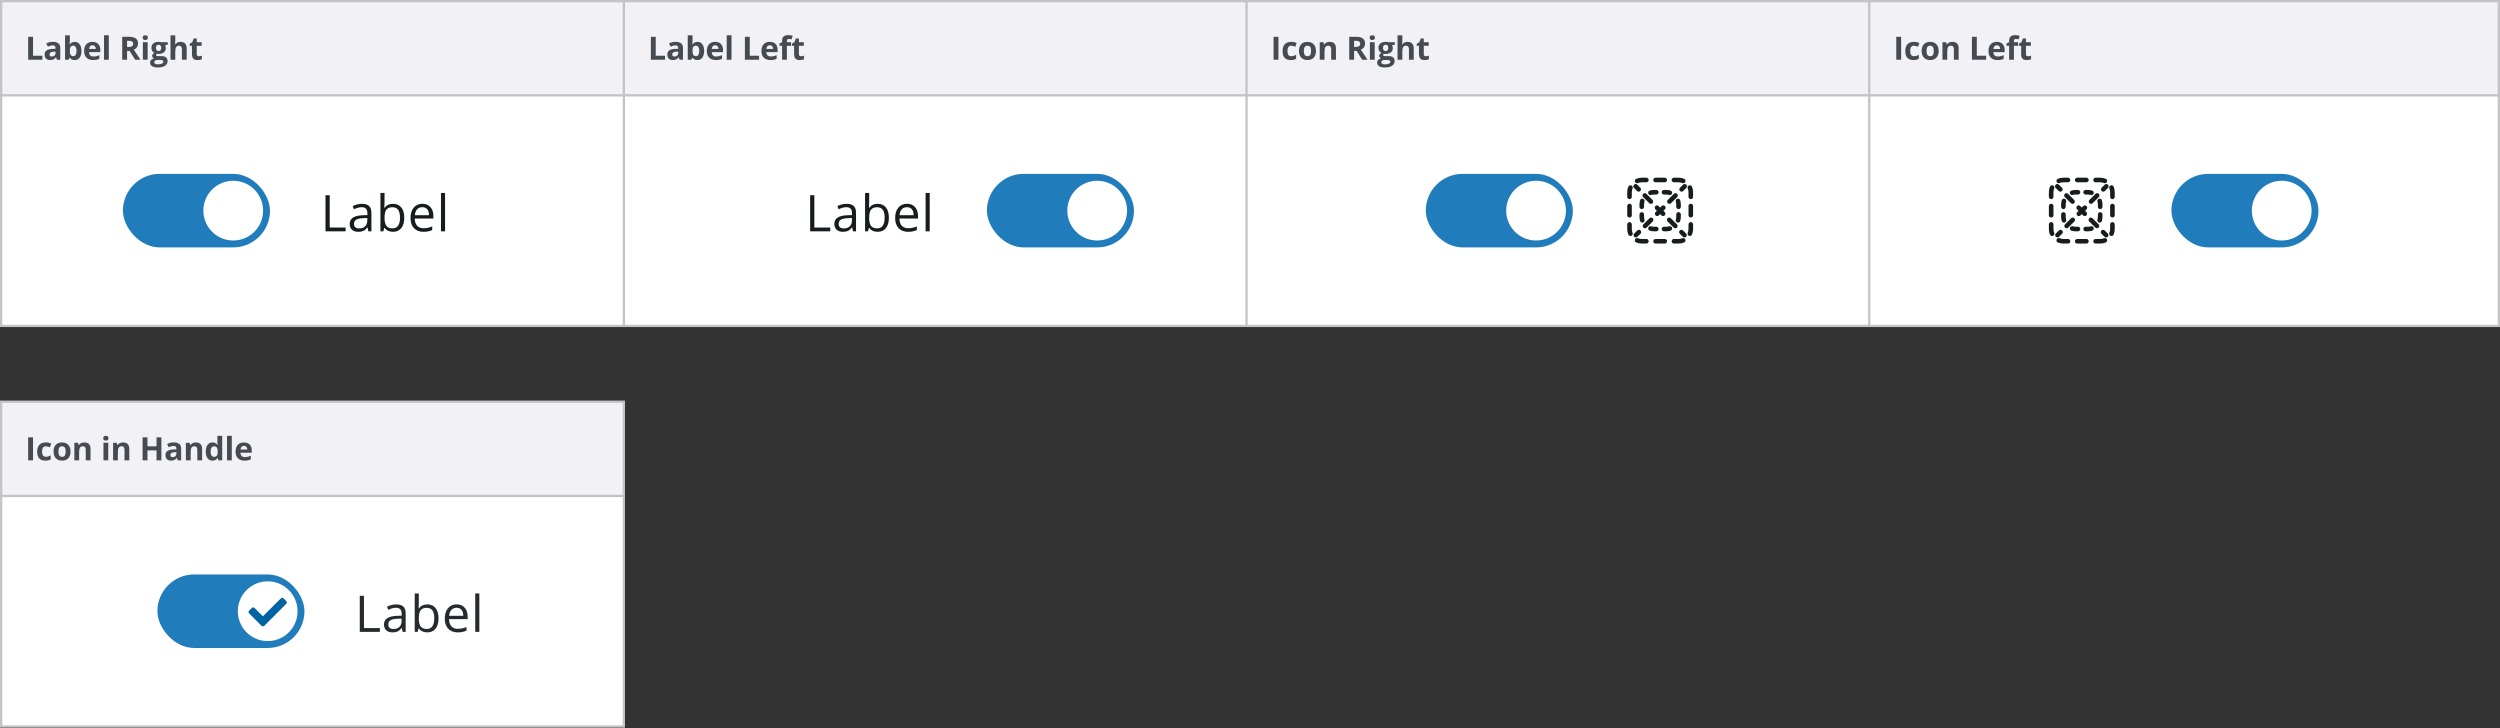 <svg fill="none" height="317" viewBox="0 0 1088 317" width="1088" xmlns="http://www.w3.org/2000/svg" xmlns:xlink="http://www.w3.org/1999/xlink"><rect x="0" y="0" width="1088" height="317" fill="#333333" stroke="none"/><clipPath id="a"><path d="m153.5 252h57v28h-57z"/></clipPath><path d="m0 0h1088v142.333h-1088z" fill="#c4c4c4"/><path d="m1 1h270v40h-270z" fill="#f1f1f6"/><path d="m12.258 26v-9.994h2.119v8.244h4.054v1.75zm12.521 0-.403-1.039h-.055c-.351.442-.713.75-1.087.923-.369.169-.852.253-1.449.253-.734 0-1.312-.21-1.736-.629-.419-.419-.629-1.016-.629-1.791 0-.811.283-1.408.848-1.791.57-.387 1.426-.602 2.57-.643l1.326-.041v-.335c0-.775-.396-1.162-1.189-1.162-.611 0-1.329.185-2.153.554l-.691-1.408c.88-.46 1.855-.69 2.926-.69 1.025 0 1.812.223 2.358.67.547.447.82 1.126.82 2.037v5.093zm-.615-3.541-.807.027c-.606.018-1.057.128-1.353.328s-.444.506-.444.916c0 .588.337.882 1.012.882.483 0 .868-.139 1.155-.417.292-.278.438-.647.438-1.107zm8.393-4.245c.902 0 1.609.353 2.119 1.06.51.702.766 1.666.766 2.892 0 1.262-.264 2.24-.793 2.933-.524.693-1.24 1.039-2.147 1.039-.898 0-1.602-.326-2.112-.978h-.143l-.349.841h-1.593v-10.637h2.085v2.475c0 .315-.027.818-.082 1.511h.082c.488-.757 1.21-1.135 2.167-1.135zm-.67 1.668c-.515 0-.891.16-1.128.478-.237.314-.36.836-.369 1.565v.226c0 .82.121 1.408.362 1.764.246.355.633.533 1.162.533.428 0 .768-.196 1.019-.588.255-.397.383-.971.383-1.723 0-.752-.128-1.315-.383-1.688-.255-.378-.604-.567-1.046-.567zm8.358-.185c-.442 0-.788.141-1.039.424-.251.278-.394.674-.431 1.19h2.926c-.009-.515-.143-.911-.403-1.19-.26-.282-.611-.424-1.053-.424zm.294 6.439c-1.23 0-2.192-.34-2.885-1.018-.693-.679-1.039-1.641-1.039-2.885 0-1.281.319-2.269.957-2.967.643-.702 1.529-1.053 2.659-1.053 1.08 0 1.921.308 2.522.923.602.615.902 1.465.902 2.55v1.012h-4.929c.023.592.198 1.055.526 1.388.328.333.788.499 1.381.499.46 0 .895-.048 1.306-.144.41-.096.839-.248 1.285-.458v1.613c-.364.182-.754.317-1.169.403-.415.091-.921.137-1.518.137zm6.814-.137h-2.085v-10.637h2.085zm7.946-5.558h.684c.67 0 1.164-.112 1.483-.335.319-.223.478-.574.478-1.053 0-.474-.164-.811-.492-1.012-.324-.201-.827-.301-1.511-.301h-.643zm0 1.723v3.835h-2.119v-9.994h2.912c1.358 0 2.363.248 3.015.745.652.492.978 1.242.978 2.249 0 .588-.162 1.112-.485 1.572-.324.456-.781.814-1.374 1.073 1.504 2.247 2.484 3.698 2.939 4.354h-2.352l-2.386-3.835zm6.786-5.783c0-.679.378-1.019 1.135-1.019s1.135.34 1.135 1.019c0 .324-.096.577-.287.759-.187.178-.469.267-.848.267-.756 0-1.135-.342-1.135-1.025zm2.174 9.618h-2.085v-7.643h2.085zm8.762-7.643v1.06l-1.196.308c.219.342.328.725.328 1.149 0 .82-.287 1.461-.861 1.921-.57.456-1.363.684-2.379.684l-.376-.021-.308-.034c-.214.164-.321.346-.321.547 0 .301.383.451 1.148.451h1.299c.839 0 1.476.18 1.914.54.442.36.663.889.663 1.586 0 .893-.374 1.586-1.121 2.078-.743.492-1.812.738-3.206.738-1.066 0-1.882-.187-2.447-.56-.56-.369-.841-.889-.841-1.559 0-.46.143-.845.431-1.155.287-.31.709-.531 1.265-.663-.214-.091-.401-.239-.561-.444-.16-.21-.239-.431-.239-.663 0-.292.084-.533.253-.725.169-.196.412-.387.732-.574-.401-.173-.72-.451-.957-.834-.232-.383-.349-.834-.349-1.353 0-.834.271-1.479.814-1.935s1.317-.684 2.324-.684c.214 0 .467.021.759.061.296.036.485.064.567.082zm-5.899 8.723c0 .287.137.513.41.677.278.164.665.246 1.162.246.747 0 1.333-.103 1.757-.308.424-.205.636-.485.636-.841 0-.287-.125-.485-.376-.595-.251-.109-.638-.164-1.162-.164h-1.08c-.383 0-.704.089-.964.267-.255.182-.383.422-.383.718zm.759-6.221c0 .415.093.743.28.984.191.241.481.362.868.362.392 0 .679-.121.861-.362.182-.242.274-.57.274-.984 0-.921-.378-1.381-1.135-1.381-.766 0-1.148.46-1.148 1.381zm13.376 5.141h-2.085v-4.464c0-1.103-.41-1.654-1.23-1.654-.583 0-1.005.198-1.265.595-.26.397-.39 1.039-.39 1.928v3.596h-2.085v-10.637h2.085v2.167c0 .169-.016.565-.048 1.189l-.048.615h.109c.465-.747 1.203-1.121 2.215-1.121.898 0 1.579.241 2.044.725.465.483.697 1.176.697 2.078zm5.282-1.524c.365 0 .802-.08 1.312-.239v1.552c-.519.232-1.157.349-1.914.349-.834 0-1.442-.21-1.825-.629-.378-.424-.567-1.057-.567-1.9v-3.684h-.998v-.882l1.149-.697.602-1.613h1.333v1.627h2.14v1.565h-2.14v3.684c0 .296.082.515.246.656.169.141.39.212.663.212z" fill="#464b52"/><path d="m1 42h270v99.333h-270z" fill="#fff"/><rect fill="#217cbb" height="32" rx="16" width="64" x="53.5" y="75.667"/><path d="m115 91.667c0 7.456-6.044 13.5-13.5 13.5-7.456 0-13.5-6.044-13.5-13.5 0-7.456 6.044-13.5 13.5-13.5 7.456 0 13.5 6.044 13.5 13.5z" fill="#fff" stroke="#217cbb"/><path d="m141.659 100.667v-15.705h1.826v14.051h6.929v1.655zm18.652 0-.355-1.676h-.086c-.587.738-1.174 1.239-1.762 1.504-.58.258-1.307.387-2.18.387-1.168 0-2.084-.301-2.75-.903-.659-.602-.989-1.457-.989-2.567 0-2.378 1.902-3.624 5.705-3.738l1.998-.065v-.73c0-.924-.201-1.604-.602-2.041-.394-.444-1.028-.666-1.901-.666-.981 0-2.091.301-3.33.902l-.548-1.364c.58-.315 1.214-.562 1.901-.741.695-.179 1.389-.269 2.084-.269 1.404 0 2.442.311 3.115.934.681.623 1.021 1.622 1.021 2.997v8.035zm-4.029-1.257c1.11 0 1.98-.304 2.611-.913.637-.609.956-1.461.956-2.557v-1.063l-1.784.075c-1.418.05-2.442.272-3.072.666-.623.387-.934.992-.934 1.815 0 .645.193 1.135.58 1.472.394.337.941.505 1.643.505zm14.763-10.71c1.547 0 2.746.53 3.599 1.59.859 1.053 1.289 2.546 1.289 4.479s-.434 3.438-1.3 4.512c-.86 1.067-2.056 1.601-3.588 1.601-.766 0-1.468-.14-2.106-.419-.63-.287-1.16-.724-1.589-1.311h-.129l-.376 1.515h-1.279v-16.715h1.784v4.061c0 .909-.029 1.726-.086 2.449h.086c.83-1.175 2.062-1.762 3.695-1.762zm-.258 1.493c-1.217 0-2.095.351-2.632 1.053-.537.695-.805 1.869-.805 3.523s.275 2.84.827 3.556c.551.709 1.436 1.063 2.653 1.063 1.096 0 1.912-.397 2.449-1.192.537-.802.806-1.952.806-3.448 0-1.532-.269-2.675-.806-3.427-.537-.752-1.368-1.128-2.492-1.128zm13.495 10.689c-1.74 0-3.115-.53-4.125-1.59-1.002-1.06-1.504-2.531-1.504-4.415 0-1.898.466-3.405 1.397-4.522.938-1.117 2.195-1.676 3.77-1.676 1.476 0 2.643.487 3.502 1.461.86.967 1.289 2.245 1.289 3.835v1.128h-8.11c.036 1.382.383 2.431 1.042 3.147.666.716 1.601 1.074 2.804 1.074 1.267 0 2.521-.265 3.759-.795v1.59c-.63.272-1.228.465-1.794.58-.558.122-1.235.183-2.03.183zm-.483-10.71c-.945 0-1.701.308-2.267.924-.558.616-.888 1.468-.988 2.557h6.155c0-1.124-.25-1.984-.752-2.578-.501-.602-1.217-.902-2.148-.902zm9.896 10.495h-1.783v-16.715h1.783z" fill="#171c1e"/><path d="m272 1h270v40h-270z" fill="#f1f1f6"/><path d="m283.258 26v-9.994h2.119v8.244h4.054v1.75zm12.521 0-.403-1.039h-.055c-.351.442-.713.75-1.087.923-.369.169-.852.253-1.449.253-.734 0-1.312-.21-1.736-.629-.419-.419-.629-1.016-.629-1.791 0-.811.282-1.408.848-1.791.569-.387 1.426-.602 2.57-.643l1.326-.041v-.335c0-.775-.396-1.162-1.189-1.162-.611 0-1.329.185-2.154.554l-.69-1.408c.879-.46 1.855-.69 2.926-.69 1.025 0 1.811.223 2.358.67.547.447.82 1.126.82 2.037v5.093zm-.615-3.541-.807.027c-.606.018-1.057.128-1.353.328s-.444.506-.444.916c0 .588.337.882 1.011.882.483 0 .868-.139 1.156-.417.291-.278.437-.647.437-1.107zm8.393-4.245c.902 0 1.608.353 2.119 1.06.51.702.765 1.666.765 2.892 0 1.262-.264 2.24-.793 2.933-.524.693-1.239 1.039-2.146 1.039-.898 0-1.602-.326-2.112-.978h-.144l-.349.841h-1.592v-10.637h2.085v2.475c0 .315-.028.818-.082 1.511h.082c.487-.757 1.21-1.135 2.167-1.135zm-.67 1.668c-.515 0-.891.16-1.128.478-.237.314-.36.836-.369 1.565v.226c0 .82.12 1.408.362 1.764.246.355.633.533 1.162.533.428 0 .768-.196 1.019-.588.255-.397.382-.971.382-1.723 0-.752-.127-1.315-.382-1.688-.256-.378-.604-.567-1.046-.567zm8.358-.185c-.442 0-.788.141-1.039.424-.251.278-.394.674-.431 1.19h2.926c-.009-.515-.143-.911-.403-1.19-.26-.282-.611-.424-1.053-.424zm.294 6.439c-1.23 0-2.192-.34-2.885-1.018-.692-.679-1.039-1.641-1.039-2.885 0-1.281.319-2.269.957-2.967.643-.702 1.529-1.053 2.659-1.053 1.08 0 1.921.308 2.523.923.601.615.902 1.465.902 2.55v1.012h-4.929c.023.592.199 1.055.527 1.388.328.333.788.499 1.381.499.46 0 .895-.048 1.305-.144.411-.096.839-.248 1.286-.458v1.613c-.365.182-.755.317-1.169.403-.415.091-.921.137-1.518.137zm6.813-.137h-2.084v-10.637h2.084zm5.828 0v-9.994h2.119v8.244h4.053v1.75zm10.833-6.303c-.442 0-.789.141-1.039.424-.251.278-.395.674-.431 1.19h2.926c-.009-.515-.144-.911-.404-1.19-.259-.282-.61-.424-1.052-.424zm.294 6.439c-1.231 0-2.193-.34-2.885-1.018-.693-.679-1.039-1.641-1.039-2.885 0-1.281.319-2.269.957-2.967.642-.702 1.529-1.053 2.659-1.053 1.08 0 1.921.308 2.522.923.602.615.903 1.465.903 2.55v1.012h-4.929c.023.592.198 1.055.526 1.388.328.333.789.499 1.381.499.461 0 .896-.048 1.306-.144s.838-.248 1.285-.458v1.613c-.365.182-.754.317-1.169.403-.415.091-.92.137-1.517.137zm8.953-6.214h-1.805v6.077h-2.085v-6.077h-1.148v-1.005l1.148-.561v-.56c0-.87.214-1.506.643-1.907.428-.401 1.114-.602 2.057-.602.72 0 1.361.107 1.921.321l-.533 1.531c-.419-.132-.807-.198-1.162-.198-.296 0-.511.089-.643.267-.132.173-.198.397-.198.67v.478h1.805zm4.338 4.553c.365 0 .803-.08 1.313-.239v1.552c-.52.232-1.158.349-1.914.349-.834 0-1.442-.21-1.825-.629-.379-.424-.568-1.057-.568-1.9v-3.684h-.998v-.882l1.149-.697.601-1.613h1.333v1.627h2.14v1.565h-2.14v3.684c0 .296.082.515.246.656.169.141.39.212.663.212z" fill="#464b52"/><path d="m272 42h270v99.333h-270z" fill="#fff"/><path d="m352.573 100.667v-15.705h1.826v14.051h6.929v1.655zm18.652 0-.355-1.676h-.086c-.587.738-1.174 1.239-1.762 1.504-.58.258-1.307.387-2.18.387-1.168 0-2.084-.301-2.75-.903-.659-.602-.988-1.457-.988-2.567 0-2.378 1.901-3.624 5.704-3.738l1.998-.065v-.73c0-.924-.201-1.604-.602-2.041-.394-.444-1.028-.666-1.901-.666-.981 0-2.091.301-3.33.902l-.548-1.364c.58-.315 1.214-.562 1.901-.741.695-.179 1.389-.269 2.084-.269 1.404 0 2.442.311 3.115.934.681.623 1.021 1.622 1.021 2.997v8.035zm-4.029-1.257c1.11 0 1.98-.304 2.611-.913.637-.609.956-1.461.956-2.557v-1.063l-1.784.075c-1.417.05-2.442.272-3.072.666-.623.387-.934.992-.934 1.815 0 .645.193 1.135.58 1.472.394.337.941.505 1.643.505zm14.763-10.71c1.547 0 2.746.53 3.599 1.59.859 1.053 1.289 2.546 1.289 4.479s-.434 3.438-1.3 4.512c-.859 1.067-2.055 1.601-3.588 1.601-.766 0-1.468-.14-2.105-.419-.631-.287-1.161-.724-1.59-1.311h-.129l-.376 1.515h-1.279v-16.715h1.784v4.061c0 .909-.029 1.726-.086 2.449h.086c.83-1.175 2.062-1.762 3.695-1.762zm-.258 1.493c-1.217 0-2.095.351-2.632 1.053-.537.695-.805 1.869-.805 3.523s.275 2.84.827 3.556c.551.709 1.436 1.063 2.653 1.063 1.096 0 1.912-.397 2.449-1.192.537-.802.806-1.952.806-3.448 0-1.532-.269-2.675-.806-3.427-.537-.752-1.367-1.128-2.492-1.128zm13.495 10.689c-1.74 0-3.115-.53-4.125-1.59-1.002-1.06-1.504-2.531-1.504-4.415 0-1.898.466-3.405 1.397-4.522.938-1.117 2.195-1.676 3.77-1.676 1.476 0 2.643.487 3.502 1.461.86.967 1.289 2.245 1.289 3.835v1.128h-8.11c.036 1.382.383 2.431 1.042 3.147.666.716 1.601 1.074 2.804 1.074 1.267 0 2.521-.265 3.76-.795v1.59c-.631.272-1.229.465-1.794.58-.559.122-1.236.183-2.031.183zm-.483-10.71c-.945 0-1.701.308-2.267.924-.558.616-.888 1.468-.988 2.557h6.155c0-1.124-.25-1.984-.752-2.578-.501-.602-1.217-.902-2.148-.902zm9.896 10.495h-1.783v-16.715h1.783z" fill="#171c1e"/><rect fill="#217cbb" height="32" rx="16" width="64" x="429.5" y="75.667"/><path d="m491 91.667c0 7.456-6.044 13.5-13.5 13.5s-13.5-6.044-13.5-13.5c0-7.456 6.044-13.5 13.5-13.5s13.5 6.044 13.5 13.5z" fill="#fff" stroke="#217cbb"/><path d="m543 1h270v40h-270z" fill="#f1f1f6"/><path d="m554.258 26v-9.994h2.119v9.994zm7.49.137c-2.379 0-3.568-1.306-3.568-3.917 0-1.299.323-2.29.97-2.974.648-.688 1.575-1.032 2.783-1.032.884 0 1.677.173 2.379.519l-.616 1.613c-.328-.132-.633-.239-.916-.321-.282-.087-.565-.13-.847-.13-1.085 0-1.627.77-1.627 2.311 0 1.495.542 2.242 1.627 2.242.401 0 .772-.052 1.114-.157.342-.109.683-.278 1.025-.506v1.784c-.337.214-.679.362-1.025.444-.342.082-.775.123-1.299.123zm5.679-3.972c0 .756.123 1.328.369 1.716.251.387.656.581 1.217.581.556 0 .954-.191 1.196-.574.246-.387.369-.962.369-1.723 0-.756-.123-1.324-.369-1.702-.246-.378-.649-.567-1.21-.567-.556 0-.957.189-1.203.567-.246.374-.369.941-.369 1.702zm5.284 0c0 1.244-.328 2.217-.984 2.919-.657.702-1.57 1.053-2.742 1.053-.733 0-1.381-.16-1.941-.478-.561-.324-.991-.786-1.292-1.388-.301-.602-.451-1.303-.451-2.105 0-1.249.326-2.219.977-2.912.652-.693 1.568-1.039 2.748-1.039.734 0 1.381.16 1.942.478.56.319.991.777 1.292 1.374s.451 1.297.451 2.099zm8.693 3.835h-2.085v-4.464c0-.551-.098-.964-.294-1.237-.196-.278-.508-.417-.936-.417-.584 0-1.005.196-1.265.588-.26.387-.389 1.032-.389 1.935v3.596h-2.085v-7.643h1.592l.281.978h.116c.232-.369.551-.647.957-.834.41-.191.875-.287 1.394-.287.889 0 1.564.241 2.024.725.46.478.69 1.171.69 2.078zm7.899-5.558h.683c.67 0 1.165-.112 1.484-.335.319-.223.478-.574.478-1.053 0-.474-.164-.811-.492-1.012-.324-.201-.827-.301-1.511-.301h-.642zm0 1.723v3.835h-2.119v-9.994h2.912c1.358 0 2.363.248 3.014.745.652.492.978 1.242.978 2.249 0 .588-.162 1.112-.486 1.572-.323.456-.781.814-1.374 1.073 1.504 2.247 2.484 3.698 2.94 4.354h-2.352l-2.385-3.835zm6.786-5.783c0-.679.378-1.019 1.135-1.019.756 0 1.134.34 1.134 1.019 0 .324-.095.577-.287.759-.187.178-.469.267-.847.267-.757 0-1.135-.342-1.135-1.025zm2.174 9.618h-2.085v-7.643h2.085zm8.761-7.643v1.06l-1.196.308c.219.342.328.725.328 1.149 0 .82-.287 1.461-.861 1.921-.57.456-1.363.684-2.379.684l-.376-.021-.308-.034c-.214.164-.321.346-.321.547 0 .301.383.451 1.148.451h1.299c.839 0 1.477.18 1.914.54.442.36.663.889.663 1.586 0 .893-.373 1.586-1.121 2.078-.742.492-1.811.738-3.206.738-1.066 0-1.882-.187-2.447-.56-.561-.369-.841-.889-.841-1.559 0-.46.144-.845.431-1.155s.709-.531 1.265-.663c-.215-.091-.402-.239-.561-.444-.16-.21-.239-.431-.239-.663 0-.292.084-.533.253-.725.168-.196.412-.387.731-.574-.401-.173-.72-.451-.957-.834-.232-.383-.349-.834-.349-1.353 0-.834.272-1.479.814-1.935s1.317-.684 2.324-.684c.214 0 .467.021.759.061.296.036.485.064.567.082zm-5.899 8.723c0 .287.137.513.41.677.278.164.665.246 1.162.246.748 0 1.333-.103 1.757-.308.424-.205.636-.485.636-.841 0-.287-.126-.485-.376-.595-.251-.109-.638-.164-1.162-.164h-1.08c-.383 0-.705.089-.964.267-.256.182-.383.422-.383.718zm.759-6.221c0 .415.093.743.28.984.191.241.481.362.868.362.392 0 .679-.121.861-.362.183-.242.274-.57.274-.984 0-.921-.378-1.381-1.135-1.381-.766 0-1.148.46-1.148 1.381zm13.376 5.141h-2.085v-4.464c0-1.103-.41-1.654-1.231-1.654-.583 0-1.005.198-1.264.595-.26.397-.39 1.039-.39 1.928v3.596h-2.085v-10.637h2.085v2.167c0 .169-.016.565-.048 1.189l-.048.615h.11c.464-.747 1.203-1.121 2.214-1.121.898 0 1.58.241 2.044.725.465.483.698 1.176.698 2.078zm5.282-1.524c.364 0 .802-.08 1.312-.239v1.552c-.519.232-1.157.349-1.914.349-.834 0-1.442-.21-1.825-.629-.378-.424-.567-1.057-.567-1.9v-3.684h-.998v-.882l1.148-.697.602-1.613h1.333v1.627h2.139v1.565h-2.139v3.684c0 .296.082.515.246.656.168.141.389.212.663.212z" fill="#464b52"/><path d="m543 42h270v99.333h-270z" fill="#fff"/><rect fill="#217cbb" height="32" rx="16" width="64" x="620.5" y="75.667"/><path d="m682 91.667c0 7.456-6.044 13.5-13.5 13.5s-13.5-6.044-13.5-13.5c0-7.456 6.044-13.5 13.5-13.5s13.5 6.044 13.5 13.5z" fill="#fff" stroke="#217cbb"/><g fill="#171c1e"><path d="m714.5 79.333c-.59 0-1.149.117-1.659.329-.51.211-1.095-.031-1.306-.541-.212-.51.03-1.095.54-1.307.748-.31 1.568-.481 2.425-.481h2c.552 0 1 .448 1 1 0 .552-.448 1-1 1z"/><path d="m719.5 78.333c0-.552.448-1 1-1h4c.552 0 1 .448 1 1 0 .552-.448 1-1 1h-4c-.552 0-1-.448-1-1z"/><path d="m727.5 78.333c0-.552.448-1 1-1h2c.857 0 1.676.171 2.424.481.511.212.753.797.541 1.307-.211.51-.797.752-1.307.541-.509-.211-1.069-.329-1.658-.329h-2c-.552 0-1-.448-1-1z"/><path d="m709.954 80.701c.51.212.752.797.541 1.307-.211.509-.328 1.069-.328 1.659v2c0 .552-.448 1-1 1-.553 0-1-.448-1-1v-2c0-.857.17-1.677.48-2.425.212-.51.797-.752 1.307-.541z"/><path d="m735.045 80.701c.511-.211 1.096.03 1.307.541.31.748.481 1.568.481 2.425v2c0 .552-.448 1-1 1s-1-.448-1-1v-2c0-.589-.117-1.149-.328-1.659-.212-.51.03-1.095.54-1.307z"/><path d="m709.167 88.667c.552 0 1 .448 1 1v4c0 .552-.448 1-1 1-.553 0-1-.448-1-1v-4c0-.552.447-1 1-1z"/><path d="m735.833 88.667c.552 0 1 .448 1 1v4c0 .552-.448 1-1 1s-1-.448-1-1v-4c0-.552.448-1 1-1z"/><path d="m709.167 96.667c.552 0 1 .448 1 1v2c0 .589.117 1.149.328 1.658.211.51-.031 1.095-.541 1.307s-1.095-.03-1.307-.541c-.31-.748-.48-1.567-.48-2.424v-2c0-.552.447-1 1-1z"/><path d="m735.833 96.667c.552 0 1 .448 1 1v2c0 .857-.171 1.676-.481 2.424-.211.511-.796.753-1.307.541-.51-.212-.752-.797-.54-1.307.211-.509.328-1.069.328-1.658v-2c0-.552.448-1 1-1z"/><path d="m711.535 104.212c.211-.51.796-.752 1.306-.54.51.211 1.069.328 1.659.328h2c.552 0 1 .448 1 1s-.448 1-1 1h-2c-.857 0-1.677-.171-2.425-.481-.51-.211-.752-.796-.54-1.307z"/><path d="m733.465 104.212c.212.511-.03 1.096-.541 1.307-.748.31-1.567.481-2.424.481h-2c-.552 0-1-.448-1-1s.448-1 1-1h2c.589 0 1.149-.117 1.658-.328.51-.212 1.096.03 1.307.54z"/><path d="m719.5 105c0-.552.448-1 1-1h4c.552 0 1 .448 1 1s-.448 1-1 1h-4c-.552 0-1-.448-1-1z"/><path d="m733.874 81.788c.39-.391.39-1.024 0-1.414-.391-.391-1.024-.391-1.415 0l-1.328 1.328c-.39.391-.39 1.024 0 1.414.391.391 1.024.391 1.414 0z"/><path d="m729.889 85.773c.39-.391.39-1.024 0-1.414-.391-.391-1.024-.391-1.414 0l-2.657 2.657c-.391.391-.391 1.024 0 1.414s1.024.391 1.414 0z"/><path d="m724.576 91.086c.39-.391.39-1.024 0-1.414-.391-.391-1.024-.391-1.415 0l-.661.662-.662-.662c-.39-.391-1.023-.391-1.414 0s-.391 1.024 0 1.414l.662.662-.581.581c-.391.391-.391 1.024 0 1.414.39.391 1.024.391 1.414 0l.581-.581.581.581c.39.391 1.023.391 1.414 0 .39-.391.39-1.024 0-1.414l-.581-.581z"/><path d="m719.263 96.399c.39-.391.39-1.024 0-1.414-.391-.391-1.024-.391-1.415 0l-2.656 2.657c-.391.391-.391 1.024 0 1.414.39.391 1.023.391 1.414 0z"/><path d="m713.949 101.712c.391-.39.391-1.023 0-1.414-.39-.391-1.023-.391-1.414 0l-1.328 1.328c-.391.391-.391 1.024 0 1.415.39.39 1.024.39 1.414 0z"/><path d="m732.379 103.041c.39.39 1.023.39 1.414 0 .39-.391.39-1.024 0-1.415l-1.329-1.328c-.39-.391-1.023-.391-1.414 0-.39.391-.39 1.024 0 1.414z"/><path d="m728.394 99.056c.39.391 1.023.391 1.414 0 .39-.391.39-1.024 0-1.414l-2.657-2.657c-.39-.391-1.023-.391-1.414 0-.39.391-.39 1.024 0 1.414z"/><path d="m717.767 88.43c.391.391 1.024.391 1.415 0 .39-.391.39-1.024 0-1.414l-2.657-2.657c-.39-.391-1.024-.391-1.414 0-.391.391-.391 1.024 0 1.414z"/><path d="m712.454 83.116c.391.391 1.024.391 1.415 0 .39-.391.39-1.024 0-1.414l-1.329-1.328c-.39-.391-1.023-.391-1.414 0-.39.391-.39 1.024 0 1.414z"/><path d="m718.574 84.852c.398-.12.82-.185 1.259-.185h1c.552 0 1-.448 1-1s-.448-1-1-1h-1c-.638 0-1.255.095-1.838.271-.529.16-.828.718-.668 1.247.161.528.719.827 1.247.667z"/><path d="m724.167 82.667c-.553 0-1 .448-1 1s.447 1 1 1h1c.439 0 .861.065 1.258.185.529.16 1.087-.139 1.247-.667.16-.529-.138-1.087-.667-1.247-.583-.177-1.201-.271-1.838-.271z"/><path d="m715.685 87.741c.16-.528-.138-1.087-.667-1.247-.528-.16-1.087.139-1.247.667-.177.583-.271 1.201-.271 1.839v1c0 .552.448 1 1 1s1-.448 1-1v-1c0-.439.065-.862.185-1.259z"/><path d="m731.229 87.161c-.161-.528-.719-.827-1.247-.667-.529.16-.828.718-.668 1.247.121.397.186.82.186 1.259v1c0 .552.448 1 1 1s1-.448 1-1v-1c0-.638-.095-1.256-.271-1.839z"/><path d="m715.5 93.333c0-.552-.448-1-1-1s-1 .448-1 1v1c0 .638.094 1.256.271 1.839.16.529.719.827 1.247.667.529-.16.827-.719.667-1.247-.12-.397-.185-.82-.185-1.259z"/><path d="m731.5 93.333c0-.552-.448-1-1-1s-1 .448-1 1v1c0 .439-.065.862-.186 1.259-.16.528.139 1.087.668 1.247.528.16 1.086-.139 1.247-.667.176-.583.271-1.201.271-1.839z"/><path d="m718.574 98.481c-.528-.16-1.086.139-1.247.667-.16.528.139 1.087.668 1.246.583.177 1.2.272 1.838.272h1c.552 0 1-.448 1-1 0-.552-.448-1-1-1h-1c-.439 0-.861-.065-1.259-.185z"/><path d="m727.005 100.395c.529-.16.827-.718.667-1.246-.16-.529-.718-.827-1.247-.667-.397.12-.819.185-1.258.185h-1c-.553 0-1 .448-1 1 0 .552.447 1 1 1h1c.637 0 1.255-.095 1.838-.272z"/></g><path d="m814 1h273v40h-273z" fill="#f1f1f6"/><path d="m825.258 26v-9.994h2.119v9.994zm7.49.137c-2.379 0-3.568-1.306-3.568-3.917 0-1.299.323-2.29.97-2.974.648-.688 1.575-1.032 2.783-1.032.884 0 1.677.173 2.379.519l-.616 1.613c-.328-.132-.633-.239-.916-.321-.282-.087-.565-.13-.847-.13-1.085 0-1.627.77-1.627 2.311 0 1.495.542 2.242 1.627 2.242.401 0 .772-.052 1.114-.157.342-.109.683-.278 1.025-.506v1.784c-.337.214-.679.362-1.025.444-.342.082-.775.123-1.299.123zm5.679-3.972c0 .756.123 1.328.369 1.716.251.387.656.581 1.217.581.556 0 .954-.191 1.196-.574.246-.387.369-.962.369-1.723 0-.756-.123-1.324-.369-1.702-.246-.378-.649-.567-1.21-.567-.556 0-.957.189-1.203.567-.246.374-.369.941-.369 1.702zm5.284 0c0 1.244-.328 2.217-.984 2.919-.657.702-1.57 1.053-2.742 1.053-.733 0-1.381-.16-1.941-.478-.561-.324-.991-.786-1.292-1.388-.301-.602-.451-1.303-.451-2.105 0-1.249.326-2.219.977-2.912.652-.693 1.568-1.039 2.748-1.039.734 0 1.381.16 1.942.478.56.319.991.777 1.292 1.374s.451 1.297.451 2.099zm8.693 3.835h-2.085v-4.464c0-.551-.098-.964-.294-1.237-.196-.278-.508-.417-.936-.417-.584 0-1.005.196-1.265.588-.26.387-.389 1.032-.389 1.935v3.596h-2.085v-7.643h1.592l.281.978h.116c.232-.369.551-.647.957-.834.41-.191.875-.287 1.394-.287.889 0 1.564.241 2.024.725.46.478.69 1.171.69 2.078zm5.78 0v-9.994h2.119v8.244h4.053v1.75zm10.833-6.303c-.443 0-.789.141-1.04.424-.25.278-.394.674-.43 1.19h2.926c-.01-.515-.144-.911-.404-1.19-.26-.282-.61-.424-1.052-.424zm.293 6.439c-1.23 0-2.192-.34-2.884-1.018-.693-.679-1.039-1.641-1.039-2.885 0-1.281.319-2.269.957-2.967.642-.702 1.529-1.053 2.659-1.053 1.08 0 1.921.308 2.522.923.602.615.903 1.465.903 2.55v1.012h-4.929c.023.592.198 1.055.526 1.388.328.333.789.499 1.381.499.46 0 .896-.048 1.306-.144s.838-.248 1.285-.458v1.613c-.365.182-.754.317-1.169.403-.415.091-.921.137-1.518.137zm8.954-6.214h-1.805v6.077h-2.085v-6.077h-1.149v-1.005l1.149-.561v-.56c0-.87.214-1.506.642-1.907.429-.401 1.115-.602 2.058-.602.72 0 1.36.107 1.921.321l-.533 1.531c-.419-.132-.807-.198-1.162-.198-.297 0-.511.089-.643.267-.132.173-.198.397-.198.67v.478h1.805zm4.338 4.553c.365 0 .802-.08 1.313-.239v1.552c-.52.232-1.158.349-1.914.349-.834 0-1.443-.21-1.825-.629-.379-.424-.568-1.057-.568-1.9v-3.684h-.998v-.882l1.149-.697.601-1.613h1.333v1.627h2.14v1.565h-2.14v3.684c0 .296.082.515.246.656.169.141.39.212.663.212z" fill="#464b52"/><path d="m814 42h273v99.333h-273z" fill="#fff"/><path d="m898 79.333c-.59 0-1.149.117-1.659.329-.51.211-1.095-.031-1.306-.541-.212-.51.03-1.095.54-1.307.748-.31 1.568-.481 2.425-.481h2c.552 0 1 .448 1 1 0 .552-.448 1-1 1z" fill="#171c1e"/><path d="m903 78.333c0-.552.448-1 1-1h4c.552 0 1 .448 1 1 0 .552-.448 1-1 1h-4c-.552 0-1-.448-1-1z" fill="#171c1e"/><path d="m911 78.333c0-.552.448-1 1-1h2c.857 0 1.676.171 2.424.481.511.212.753.797.541 1.307-.211.51-.797.752-1.307.541-.509-.211-1.069-.329-1.658-.329h-2c-.552 0-1-.448-1-1z" fill="#171c1e"/><path d="m893.454 80.701c.51.212.752.797.541 1.307-.211.509-.328 1.069-.328 1.659v2c0 .552-.448 1-1 1-.553 0-1-.448-1-1v-2c0-.857.17-1.677.48-2.425.212-.51.797-.752 1.307-.541z" fill="#171c1e"/><path d="m918.545 80.701c.511-.211 1.096.03 1.307.541.31.748.481 1.568.481 2.425v2c0 .552-.448 1-1 1s-1-.448-1-1v-2c0-.589-.117-1.149-.328-1.659-.212-.51.03-1.095.54-1.307z" fill="#171c1e"/><path d="m892.667 88.667c.552 0 1 .448 1 1v4c0 .552-.448 1-1 1-.553 0-1-.448-1-1v-4c0-.552.447-1 1-1z" fill="#171c1e"/><path d="m919.333 88.667c.552 0 1 .448 1 1v4c0 .552-.448 1-1 1s-1-.448-1-1v-4c0-.552.448-1 1-1z" fill="#171c1e"/><path d="m892.667 96.667c.552 0 1 .448 1 1v2c0 .589.117 1.149.328 1.658.211.51-.031 1.095-.541 1.307s-1.095-.03-1.307-.541c-.31-.748-.48-1.567-.48-2.424v-2c0-.552.447-1 1-1z" fill="#171c1e"/><path d="m919.333 96.667c.552 0 1 .448 1 1v2c0 .857-.171 1.676-.481 2.424-.211.511-.796.753-1.307.541-.51-.212-.752-.797-.54-1.307.211-.509.328-1.069.328-1.658v-2c0-.552.448-1 1-1z" fill="#171c1e"/><path d="m895.035 104.212c.211-.51.796-.752 1.306-.54.51.211 1.069.328 1.659.328h2c.552 0 1 .448 1 1s-.448 1-1 1h-2c-.857 0-1.677-.171-2.425-.481-.51-.211-.752-.796-.54-1.307z" fill="#171c1e"/><path d="m916.965 104.212c.212.511-.03 1.096-.541 1.307-.748.31-1.567.481-2.424.481h-2c-.552 0-1-.448-1-1s.448-1 1-1h2c.589 0 1.149-.117 1.658-.328.51-.212 1.096.03 1.307.54z" fill="#171c1e"/><path d="m903 105c0-.552.448-1 1-1h4c.552 0 1 .448 1 1s-.448 1-1 1h-4c-.552 0-1-.448-1-1z" fill="#171c1e"/><path d="m917.374 81.788c.39-.391.39-1.024 0-1.414-.391-.391-1.024-.391-1.415 0l-1.328 1.328c-.39.391-.39 1.024 0 1.414.391.391 1.024.391 1.414 0z" fill="#171c1e"/><path d="m913.389 85.773c.39-.391.39-1.024 0-1.414-.391-.391-1.024-.391-1.414 0l-2.657 2.657c-.391.391-.391 1.024 0 1.414s1.024.391 1.414 0z" fill="#171c1e"/><path d="m908.076 91.086c.39-.391.39-1.024 0-1.414-.391-.391-1.024-.391-1.415 0l-.661.662-.662-.662c-.39-.391-1.023-.391-1.414 0s-.391 1.024 0 1.414l.662.662-.581.581c-.391.391-.391 1.024 0 1.414.39.391 1.024.391 1.414 0l.581-.581.581.581c.39.391 1.023.391 1.414 0 .39-.391.39-1.024 0-1.414l-.581-.581z" fill="#171c1e"/><path d="m902.763 96.399c.39-.391.39-1.024 0-1.414-.391-.391-1.024-.391-1.415 0l-2.656 2.657c-.391.391-.391 1.024 0 1.414.39.391 1.023.391 1.414 0z" fill="#171c1e"/><path d="m897.449 101.712c.391-.39.391-1.023 0-1.414-.39-.391-1.023-.391-1.414 0l-1.328 1.328c-.391.391-.391 1.024 0 1.415.39.39 1.024.39 1.414 0z" fill="#171c1e"/><path d="m915.879 103.041c.39.39 1.023.39 1.414 0 .39-.391.39-1.024 0-1.415l-1.329-1.328c-.39-.391-1.023-.391-1.414 0-.39.391-.39 1.024 0 1.414z" fill="#171c1e"/><path d="m911.894 99.056c.39.391 1.023.391 1.414 0 .39-.391.39-1.024 0-1.414l-2.657-2.657c-.39-.391-1.023-.391-1.414 0-.39.391-.39 1.024 0 1.414z" fill="#171c1e"/><path d="m901.267 88.43c.391.391 1.024.391 1.415 0 .39-.391.39-1.024 0-1.414l-2.657-2.657c-.39-.391-1.024-.391-1.414 0-.391.391-.391 1.024 0 1.414z" fill="#171c1e"/><path d="m895.954 83.116c.391.391 1.024.391 1.415 0 .39-.391.39-1.024 0-1.414l-1.329-1.328c-.39-.391-1.023-.391-1.414 0-.39.391-.39 1.024 0 1.414z" fill="#171c1e"/><path d="m902.074 84.852c.398-.12.82-.185 1.259-.185h1c.552 0 1-.448 1-1s-.448-1-1-1h-1c-.638 0-1.255.095-1.838.271-.529.16-.828.718-.668 1.247.161.528.719.827 1.247.667z" fill="#171c1e"/><path d="m907.667 82.667c-.553 0-1 .448-1 1s.447 1 1 1h1c.439 0 .861.065 1.258.185.529.16 1.087-.139 1.247-.667.16-.529-.138-1.087-.667-1.247-.583-.177-1.201-.271-1.838-.271z" fill="#171c1e"/><path d="m899.185 87.741c.16-.528-.138-1.087-.667-1.247-.528-.16-1.087.139-1.247.667-.177.583-.271 1.201-.271 1.839v1c0 .552.448 1 1 1s1-.448 1-1v-1c0-.439.065-.862.185-1.259z" fill="#171c1e"/><path d="m914.729 87.161c-.161-.528-.719-.827-1.247-.667-.529.16-.828.718-.668 1.247.121.397.186.82.186 1.259v1c0 .552.448 1 1 1s1-.448 1-1v-1c0-.638-.095-1.256-.271-1.839z" fill="#171c1e"/><path d="m899 93.333c0-.552-.448-1-1-1s-1 .448-1 1v1c0 .638.094 1.256.271 1.839.16.529.719.827 1.247.667.529-.16.827-.719.667-1.247-.12-.397-.185-.82-.185-1.259z" fill="#171c1e"/><path d="m915 93.333c0-.552-.448-1-1-1s-1 .448-1 1v1c0 .439-.065.862-.186 1.259-.16.528.139 1.087.668 1.247.528.16 1.086-.139 1.247-.667.176-.583.271-1.201.271-1.839z" fill="#171c1e"/><path d="m902.074 98.481c-.528-.16-1.086.139-1.247.667-.16.528.139 1.087.668 1.246.583.177 1.2.272 1.838.272h1c.552 0 1-.448 1-1 0-.552-.448-1-1-1h-1c-.439 0-.861-.065-1.259-.185z" fill="#171c1e"/><path d="m910.505 100.395c.529-.16.827-.718.667-1.246-.16-.529-.718-.827-1.247-.667-.397.12-.819.185-1.258.185h-1c-.553 0-1 .448-1 1 0 .552.447 1 1 1h1c.637 0 1.255-.095 1.838-.272z" fill="#171c1e"/><rect fill="#217cbb" height="32" rx="16" width="64" x="945" y="75.667"/><path d="m1006.5 91.667c0 7.456-6.04 13.5-13.5 13.5-7.456 0-13.5-6.044-13.5-13.5 0-7.456 6.044-13.5 13.5-13.5 7.46 0 13.5 6.044 13.5 13.5z" fill="#fff" stroke="#217cbb"/><path d="m0 174.333h272v142.333h-272z" fill="#c4c4c4"/><path d="m1 175.333h270v40h-270z" fill="#f1f1f6"/><path d="m12.258 200.333v-9.994h2.119v9.994zm7.49.137c-2.379 0-3.568-1.305-3.568-3.917 0-1.299.324-2.29.971-2.973.647-.689 1.575-1.033 2.782-1.033.884 0 1.677.174 2.379.52l-.615 1.613c-.328-.132-.633-.239-.916-.321-.283-.087-.565-.13-.848-.13-1.085 0-1.627.77-1.627 2.311 0 1.494.542 2.242 1.627 2.242.401 0 .772-.053 1.114-.157.342-.11.684-.278 1.025-.506v1.784c-.337.214-.679.362-1.025.444-.342.082-.775.123-1.299.123zm5.679-3.971c0 .756.123 1.328.369 1.715.251.388.656.581 1.217.581.556 0 .955-.191 1.196-.574.246-.387.369-.961.369-1.722 0-.757-.123-1.324-.369-1.703-.246-.378-.649-.567-1.21-.567-.556 0-.957.189-1.203.567-.246.374-.369.941-.369 1.703zm5.284 0c0 1.244-.328 2.217-.984 2.918-.656.702-1.57 1.053-2.741 1.053-.734 0-1.381-.159-1.941-.478-.56-.324-.991-.786-1.292-1.388s-.451-1.303-.451-2.105c0-1.249.326-2.22.978-2.913.652-.692 1.568-1.039 2.748-1.039.734 0 1.381.16 1.941.479.561.319.991.777 1.292 1.374.301.597.451 1.296.451 2.099zm8.693 3.834h-2.085v-4.463c0-.552-.098-.964-.294-1.238-.196-.278-.508-.417-.936-.417-.583 0-1.005.196-1.265.588-.26.388-.39 1.032-.39 1.935v3.595h-2.085v-7.642h1.593l.28.977h.116c.232-.369.551-.647.957-.834.41-.191.875-.287 1.395-.287.889 0 1.563.242 2.023.725.46.478.69 1.171.69 2.078zm5.526-9.618c0-.679.378-1.018 1.135-1.018.756 0 1.135.339 1.135 1.018 0 .324-.096.577-.287.759-.187.178-.469.267-.848.267-.757 0-1.135-.342-1.135-1.026zm2.174 9.618h-2.085v-7.642h2.085zm9.165 0h-2.085v-4.463c0-.552-.098-.964-.294-1.238-.196-.278-.508-.417-.936-.417-.583 0-1.005.196-1.265.588-.26.388-.39 1.032-.39 1.935v3.595h-2.085v-7.642h1.593l.28.977h.116c.232-.369.551-.647.957-.834.41-.191.875-.287 1.395-.287.889 0 1.563.242 2.023.725.46.478.69 1.171.69 2.078zm13.969 0h-2.112v-4.313h-3.958v4.313h-2.119v-9.994h2.119v3.917h3.958v-3.917h2.112zm7.135 0-.403-1.039h-.055c-.351.442-.713.75-1.087.923-.369.169-.852.253-1.449.253-.734 0-1.312-.209-1.736-.629-.419-.419-.629-1.016-.629-1.791 0-.811.283-1.408.848-1.791.57-.387 1.426-.601 2.57-.642l1.326-.041v-.335c0-.775-.397-1.162-1.19-1.162-.611 0-1.328.184-2.153.553l-.69-1.408c.879-.46 1.855-.69 2.926-.69 1.025 0 1.812.223 2.358.67.547.446.82 1.125.82 2.037v5.092zm-.615-3.541-.807.028c-.606.018-1.057.127-1.353.328-.296.2-.444.506-.444.916 0 .588.337.882 1.012.882.483 0 .868-.139 1.155-.417.292-.278.438-.647.438-1.108zm11.195 3.541h-2.085v-4.463c0-.552-.098-.964-.294-1.238-.196-.278-.508-.417-.937-.417-.583 0-1.005.196-1.265.588-.26.388-.39 1.032-.39 1.935v3.595h-2.085v-7.642h1.593l.28.977h.116c.233-.369.551-.647.957-.834.41-.191.875-.287 1.395-.287.889 0 1.563.242 2.023.725.46.478.691 1.171.691 2.078zm4.482.137c-.898 0-1.604-.348-2.119-1.046-.51-.697-.766-1.663-.766-2.898 0-1.253.26-2.229.779-2.926.524-.702 1.244-1.053 2.16-1.053.962 0 1.695.374 2.201 1.121h.068c-.105-.569-.157-1.077-.157-1.524v-2.447h2.092v10.636h-1.6l-.403-.991h-.089c-.474.752-1.196 1.128-2.167 1.128zm.731-1.661c.533 0 .923-.155 1.169-.465.251-.31.387-.836.41-1.579v-.225c0-.821-.128-1.409-.383-1.764-.251-.356-.661-.533-1.23-.533-.465 0-.827.198-1.087.594-.255.392-.383.964-.383 1.716s.13 1.317.39 1.696c.26.373.631.56 1.114.56zm7.709 1.524h-2.085v-10.636h2.085zm5.275-6.302c-.442 0-.788.141-1.039.424-.251.278-.394.674-.431 1.189h2.926c-.009-.515-.143-.911-.403-1.189-.26-.283-.611-.424-1.053-.424zm.294 6.439c-1.23 0-2.192-.339-2.885-1.018-.692-.679-1.039-1.641-1.039-2.885 0-1.281.319-2.27.957-2.967.643-.702 1.529-1.053 2.659-1.053 1.081 0 1.921.308 2.523.923s.902 1.465.902 2.55v1.012h-4.928c.022.592.198 1.055.526 1.387.328.333.788.499 1.381.499.46 0 .895-.047 1.305-.143.411-.096.839-.248 1.286-.458v1.613c-.365.182-.755.317-1.169.403-.415.092-.921.137-1.518.137z" fill="#464b52"/><path d="m1 216.333h270v99.333h-270z" fill="#fff"/><rect fill="#217cbb" height="32" rx="16" width="64" x="68.5" y="250"/><path d="m129.5 266c0 7.18-5.82 13-13 13s-13-5.82-13-13 5.82-13 13-13 13 5.82 13 13z" fill="#fff"/><path d="m113.828 272.352-5.417-5.417c-.156-.156-.244-.368-.244-.589s.088-.433.244-.589l1.178-1.178c.157-.157.369-.244.589-.244.221 0 .433.087.59.244l3.649 3.648 7.816-7.816c.156-.156.368-.244.589-.244s.433.088.589.244l1.178 1.178c.157.157.244.369.244.59s-.087.432-.244.589l-9.583 9.583c-.156.156-.368.244-.589.244s-.433-.088-.589-.244z" fill="#0063a3"/><g clip-path="url(#a)"><path d="m156.573 275v-15.705h1.826v14.051h6.929v1.654zm18.652 0-.355-1.676h-.086c-.587.738-1.174 1.239-1.762 1.504-.58.258-1.307.387-2.18.387-1.168 0-2.084-.301-2.75-.902-.659-.602-.988-1.458-.988-2.568 0-2.377 1.901-3.623 5.704-3.738l1.998-.064v-.731c0-.924-.201-1.604-.602-2.041-.394-.444-1.028-.666-1.901-.666-.981 0-2.091.301-3.33.902l-.548-1.364c.58-.315 1.214-.562 1.901-.741.695-.179 1.389-.269 2.084-.269 1.404 0 2.442.312 3.115.935.681.623 1.021 1.622 1.021 2.997v8.035zm-4.029-1.257c1.11 0 1.98-.304 2.611-.913.637-.608.956-1.461.956-2.556v-1.064l-1.784.075c-1.417.05-2.442.272-3.072.666-.623.387-.934.992-.934 1.816 0 .644.193 1.135.58 1.471.394.337.941.505 1.643.505zm14.763-10.71c1.547 0 2.746.53 3.599 1.59.859 1.053 1.289 2.546 1.289 4.48 0 1.933-.434 3.437-1.3 4.511-.859 1.067-2.055 1.601-3.588 1.601-.766 0-1.468-.14-2.105-.419-.631-.286-1.161-.723-1.59-1.31h-.129l-.376 1.514h-1.279v-16.715h1.784v4.061c0 .909-.029 1.726-.086 2.449h.086c.83-1.174 2.062-1.762 3.695-1.762zm-.258 1.494c-1.217 0-2.095.35-2.632 1.052-.537.695-.805 1.869-.805 3.524 0 1.654.275 2.839.827 3.555.551.709 1.436 1.064 2.653 1.064 1.096 0 1.912-.398 2.449-1.193.537-.802.806-1.951.806-3.448 0-1.532-.269-2.675-.806-3.427-.537-.751-1.367-1.127-2.492-1.127zm13.495 10.688c-1.74 0-3.115-.53-4.125-1.59-1.002-1.06-1.504-2.531-1.504-4.415 0-1.898.466-3.405 1.397-4.522.938-1.118 2.195-1.676 3.77-1.676 1.476 0 2.643.487 3.502 1.461.86.967 1.289 2.245 1.289 3.835v1.128h-8.11c.036 1.382.383 2.431 1.042 3.147.666.716 1.601 1.074 2.804 1.074 1.267 0 2.521-.265 3.76-.795v1.59c-.631.272-1.229.466-1.794.58-.559.122-1.236.183-2.031.183zm-.483-10.71c-.945 0-1.701.308-2.267.924-.558.616-.888 1.468-.988 2.557h6.155c0-1.125-.25-1.984-.752-2.579-.501-.601-1.217-.902-2.148-.902zm9.896 10.495h-1.783v-16.715h1.783z" fill="#252a2e"/></g></svg>